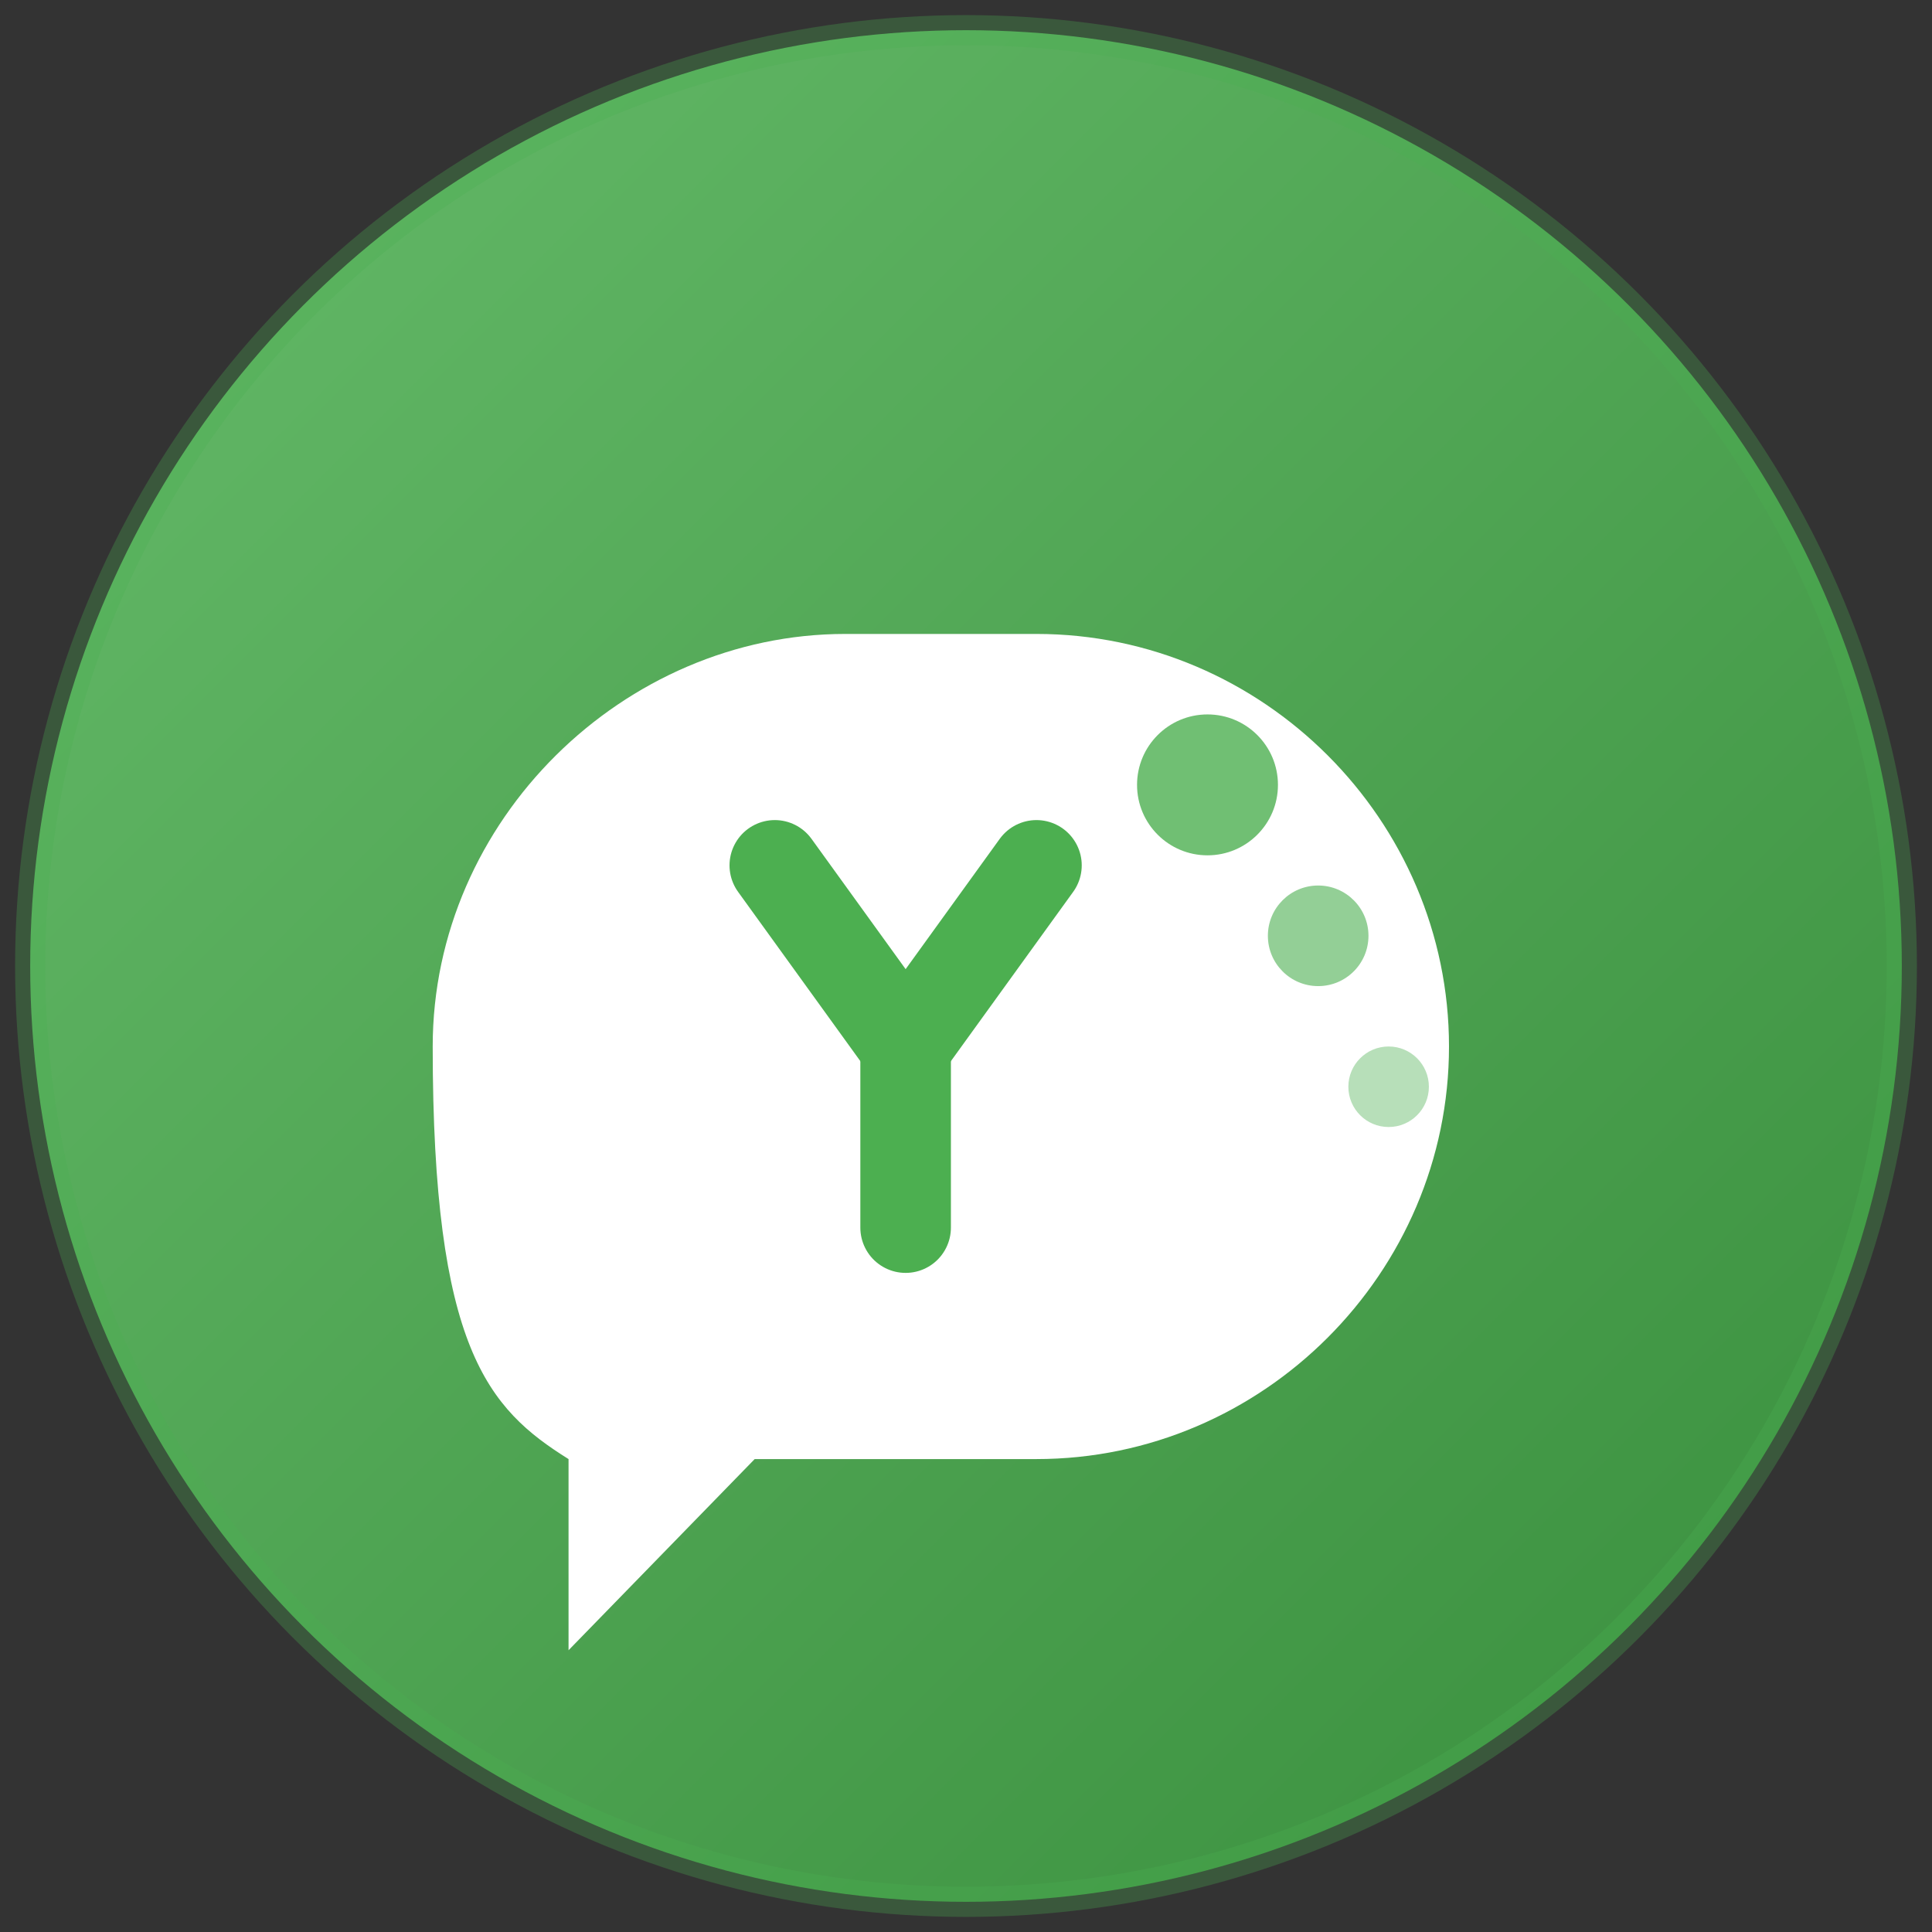 <?xml version="1.0" encoding="UTF-8"?>
<svg width="512" height="512" viewBox="0 0 512 512" fill="none" xmlns="http://www.w3.org/2000/svg">
  <rect x="0" y="0" width="512" height="512" fill="#333333" stroke="none"/>
  <!-- Background circle with gradient - matching the 192x192 design -->
  <circle cx="256" cy="256" r="248" fill="url(#green_gradient)" />
  <!-- Border for the icon -->
  <circle cx="256" cy="256" r="248" stroke="#4CAF50" stroke-width="8" stroke-opacity="0.3" />
  
  <!-- Chat bubble shapes - stylized Y for Yappin - matching the 192x192 design -->
  <path d="M274.67 168C334.67 168 384 217.33 384 277.33C384 337.33 334.67 386.67 274.67 386.67H200L150.67 437.33V386.67C129.33 373.33 114.67 357.33 114.67 277.33C114.67 217.33 165.33 168 224 168H274.67Z" fill="white" />
  
  <!-- Y shape inside the bubble -->
  <path d="M205.33 229.33L240 277.33L274.67 229.33" stroke="#4CAF50" stroke-width="24" stroke-linecap="round" stroke-linejoin="round" />
  <path d="M240 277.33L240 325.33" stroke="#4CAF50" stroke-width="24" stroke-linecap="round" stroke-linejoin="round" />
  
  <!-- Small speech bubbles -->
  <circle cx="320" cy="208" r="18.67" fill="#4CAF50" opacity="0.8" />
  <circle cx="349.33" cy="248" r="13.33" fill="#4CAF50" opacity="0.6" />
  <circle cx="368" cy="288" r="10.67" fill="#4CAF50" opacity="0.4" />
  
  <!-- Define the gradient -->
  <defs>
    <linearGradient id="green_gradient" x1="0" y1="0" x2="512" y2="512" gradientUnits="userSpaceOnUse">
      <stop offset="0" stop-color="#66BB6A" />
      <stop offset="1" stop-color="#388E3C" />
    </linearGradient>
  </defs>
</svg>
